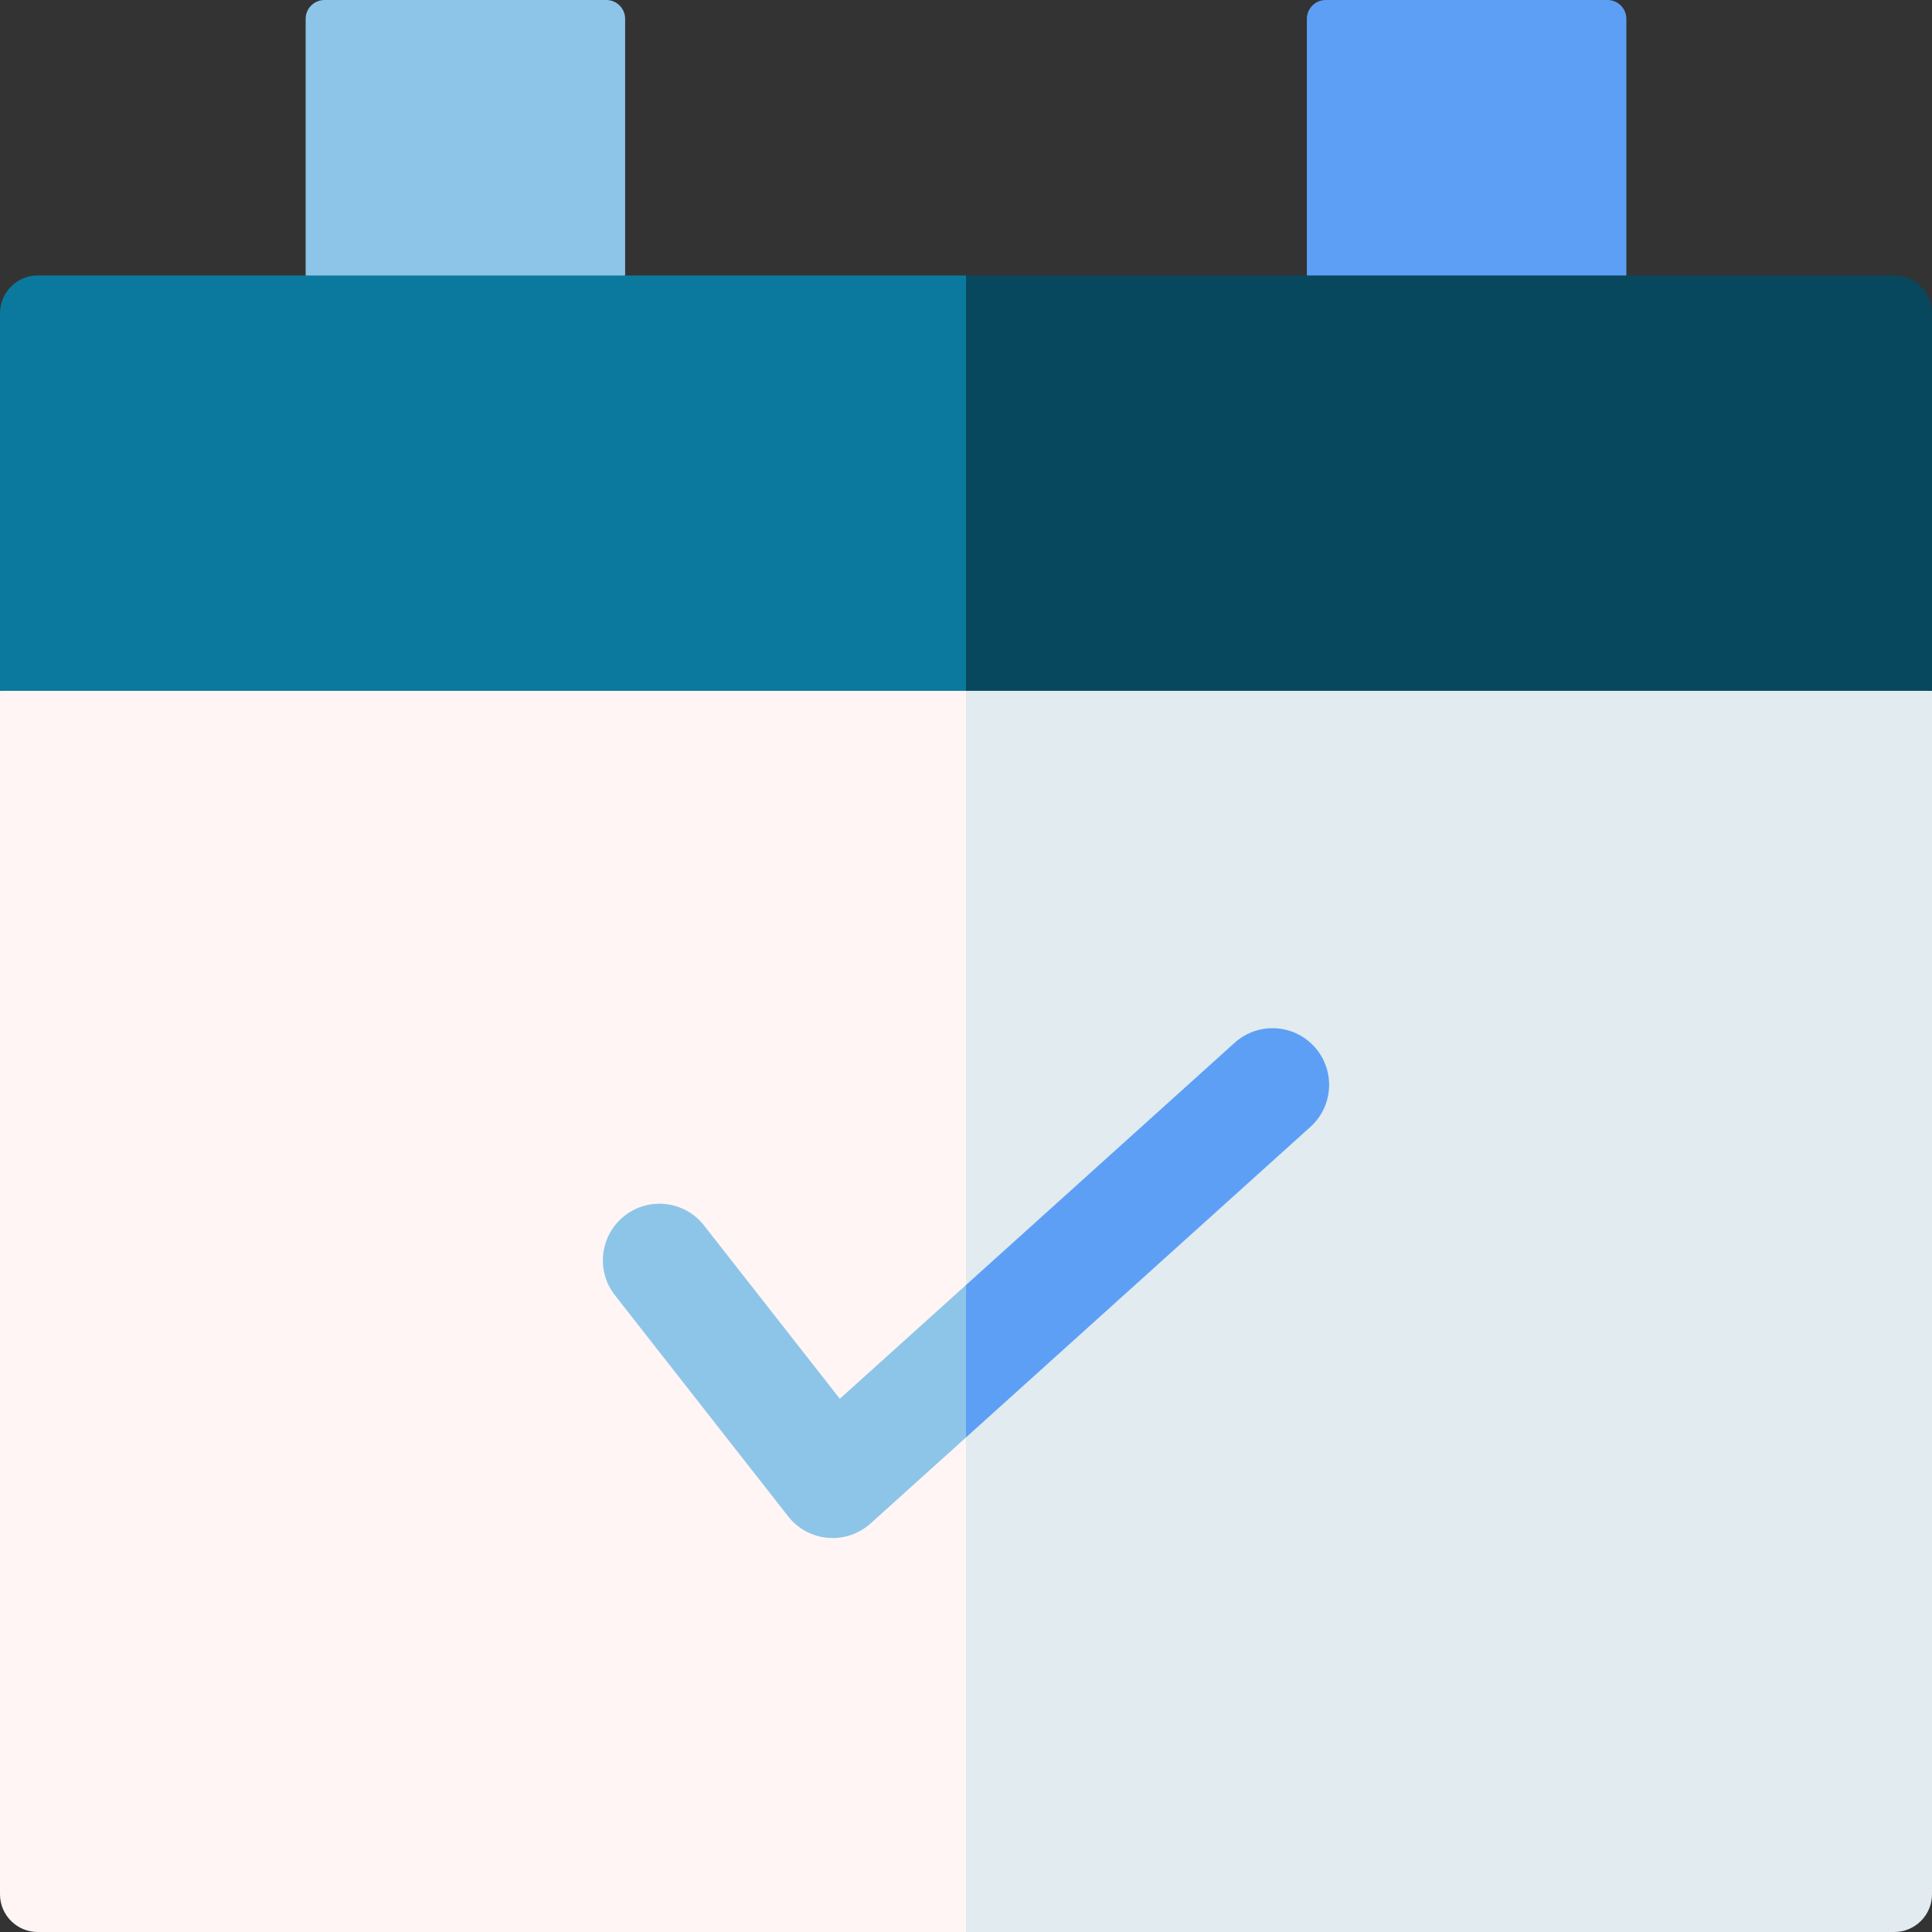 <svg id="Capa_1" enable-background="new 0 0 512 512" height="512" viewBox="0 0 512 512" width="512" xmlns="http://www.w3.org/2000/svg"><rect x="0" y="0" width="512" height="512" fill="#333333" stroke="none"/><g><path d="m165.667 73-42.333 24.667-42.334-24.667v-68c0-2.761 2.239-5 5-5h74.667c2.761 0 5 2.239 5 5z" fill="#8dc5e8"/><path d="m431 73-43.25 24.667-41.417-24.667v-68c0-2.761 2.239-5 5-5h74.667c2.761 0 5 2.239 5 5z" fill="#5e9ff6"/><path d="m0 183.08v318.92c0 5.52 4.48 10 10 10h281.5l-35.5-375.67z" fill="#fff5f5"/><path d="m512 183.08v318.92c0 5.52-4.48 10-10 10h-246v-375.67z" fill="#e1ebf0"/><path d="m256 73 35.5 55.04-35.5 55.04h-256v-100.08c0-5.52 4.48-10 10-10z" fill="#0b799d"/><path d="m512 83v100.08h-256v-110.08h246c5.52 0 10 4.48 10 10z" fill="#07485e"/><g><path d="m256 340.54 10.333 17.127-10.333 23.263-25.29 22.8c-2.77 2.5-6.35 3.86-10.04 3.86-.43 0-.87-.02-1.3-.05-4.14-.36-7.95-2.42-10.51-5.7l-45.9-58.59c-5.11-6.52-3.96-15.95 2.56-21.06s15.95-3.96 21.05 2.56l35.99 45.94z" fill="#8dc5e8"/></g><g><path d="m347.28 298.63-91.28 82.3v-40.39l71.19-64.19c6.15-5.55 15.64-5.06 21.18 1.09 5.55 6.16 5.06 15.64-1.09 21.19z" fill="#5e9ff6"/></g></g></svg>